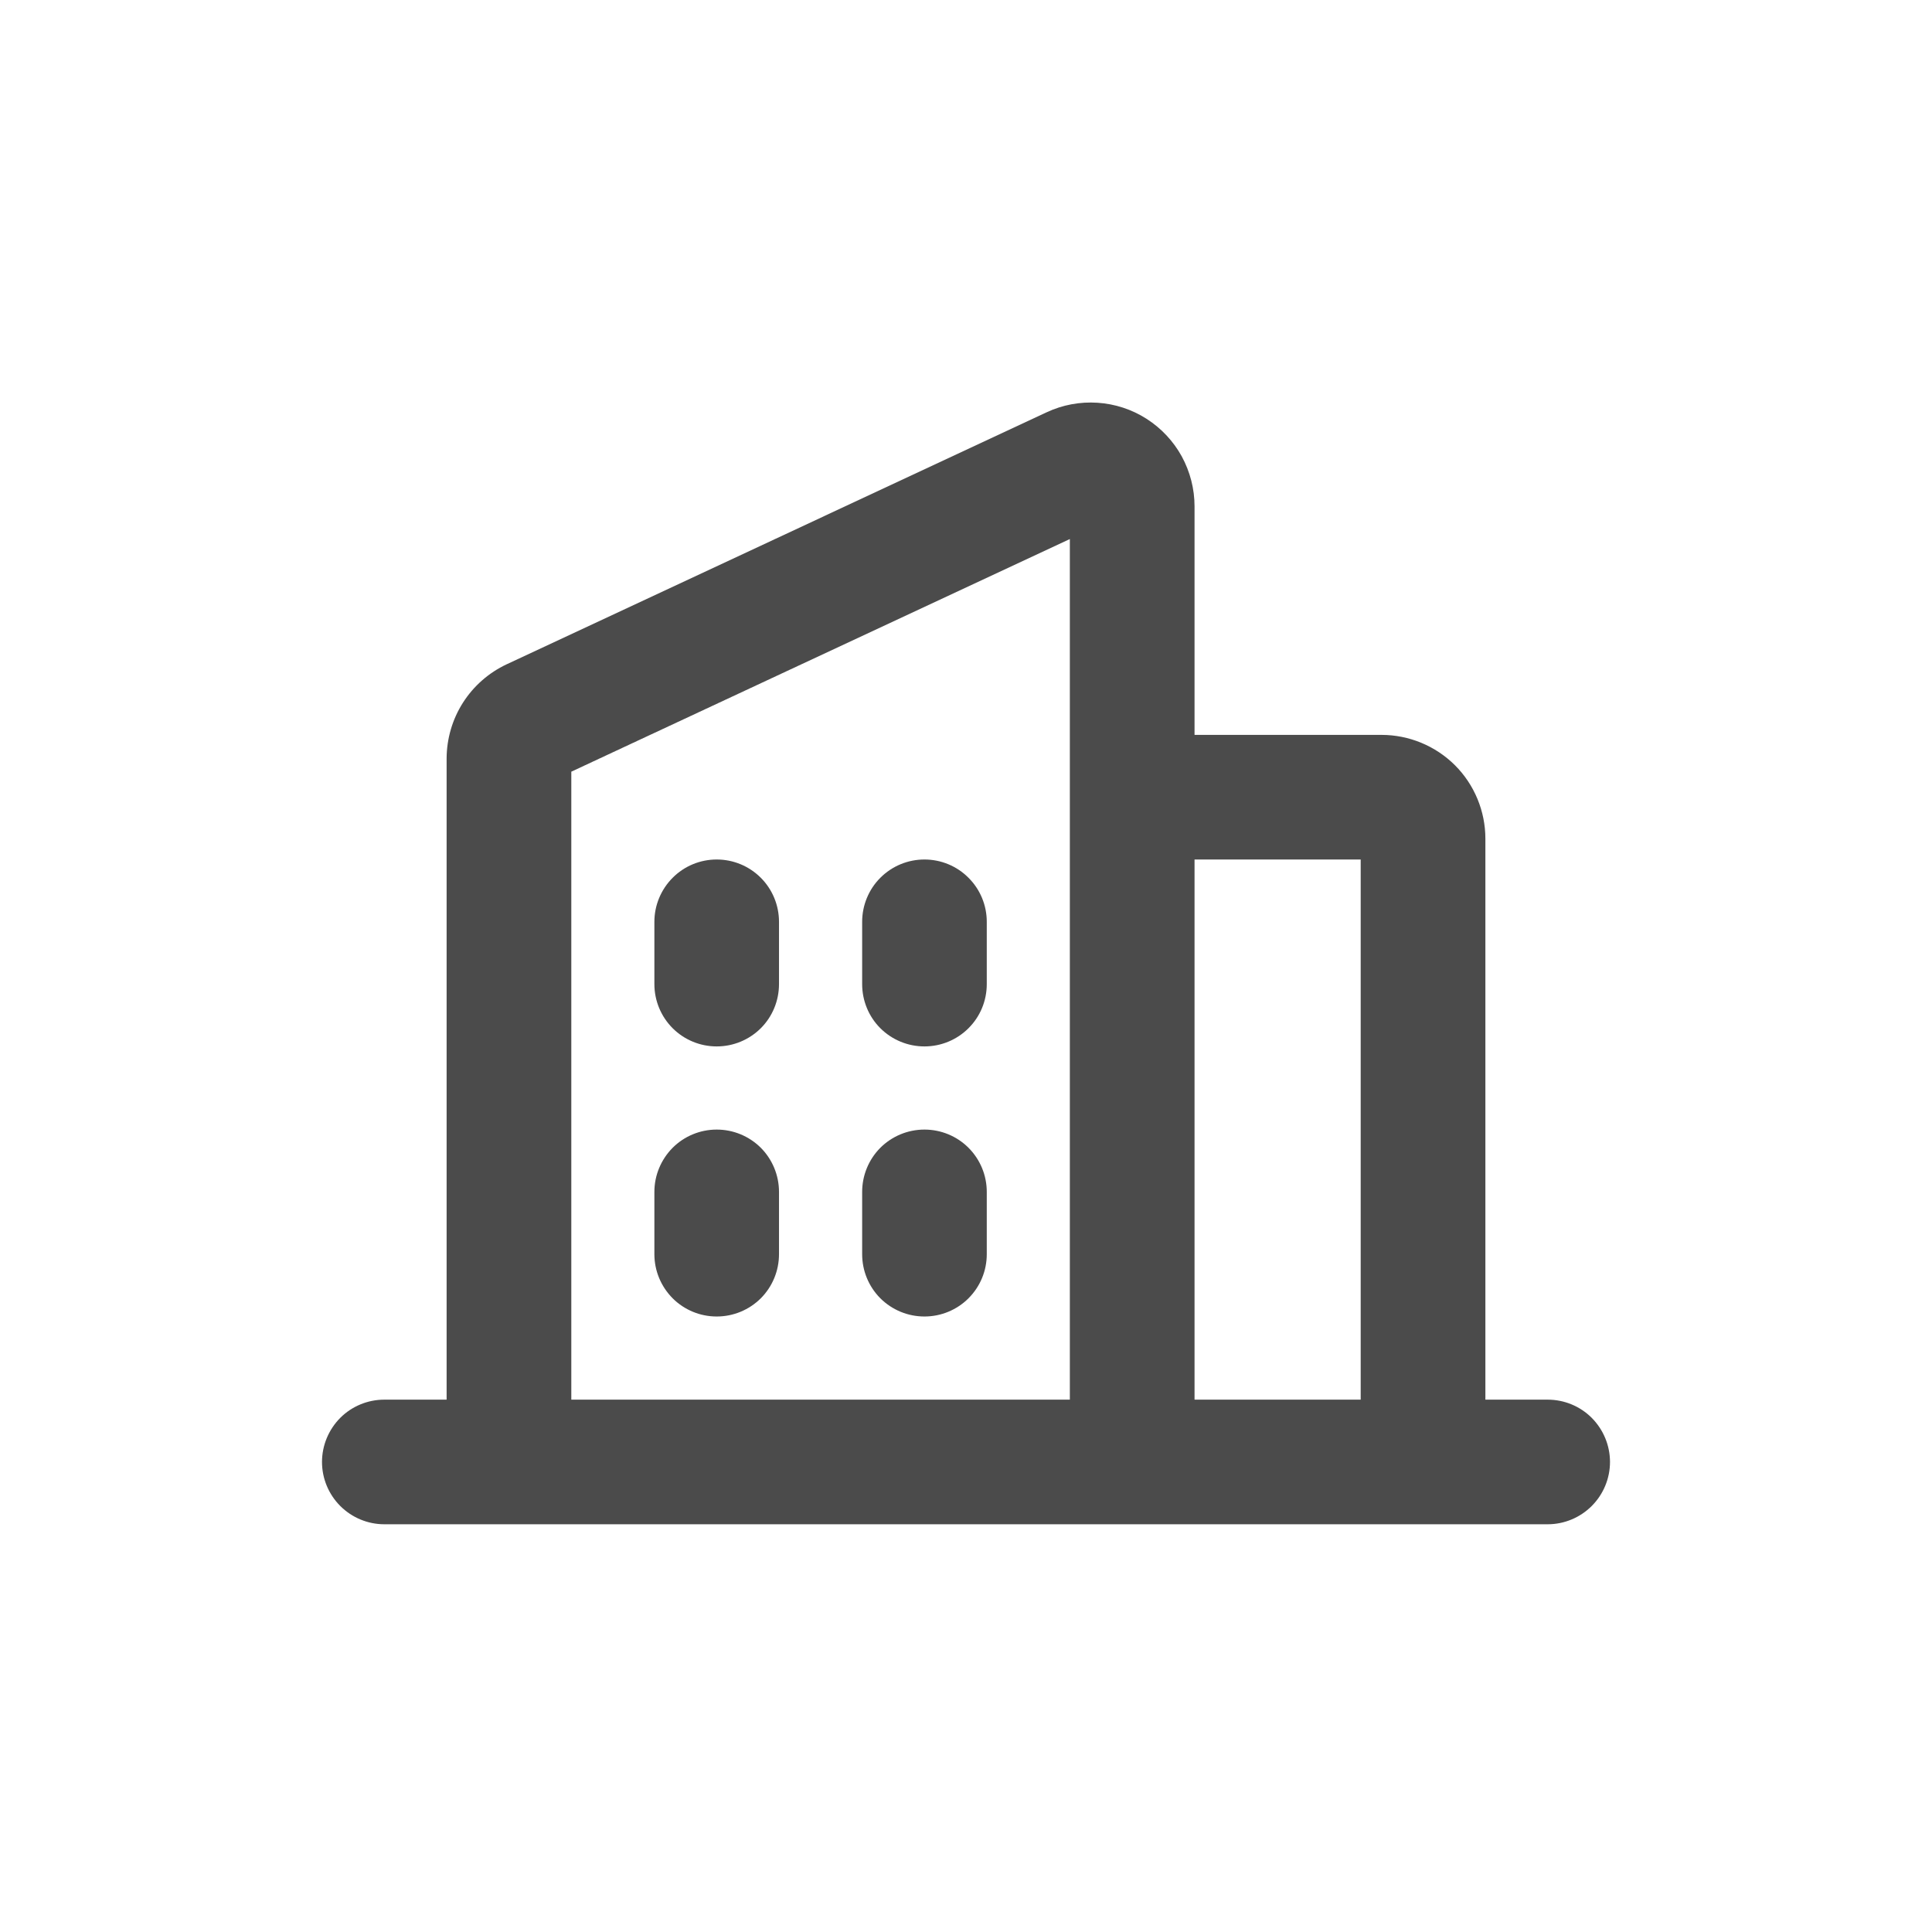 <svg width="24" height="24" viewBox="0 0 24 24" fill="none" xmlns="http://www.w3.org/2000/svg">
<path d="M19.226 17.387H18.452V10.419C18.452 10.077 18.316 9.748 18.074 9.506C17.832 9.265 17.503 9.129 17.161 9.129H14.839V6.29C14.839 6.073 14.784 5.86 14.68 5.669C14.575 5.479 14.425 5.319 14.242 5.202C14.059 5.085 13.849 5.017 13.633 5.003C13.416 4.989 13.2 5.029 13.003 5.121L6.294 8.252C6.071 8.357 5.883 8.522 5.751 8.729C5.619 8.936 5.549 9.177 5.548 9.422V17.387H4.774C4.569 17.387 4.372 17.468 4.227 17.613C4.082 17.759 4 17.956 4 18.161C4 18.366 4.082 18.563 4.227 18.708C4.372 18.853 4.569 18.935 4.774 18.935H19.226C19.431 18.935 19.628 18.853 19.773 18.708C19.918 18.563 20 18.366 20 18.161C20 17.956 19.918 17.759 19.773 17.613C19.628 17.468 19.431 17.387 19.226 17.387ZM16.903 10.677V17.387H14.839V10.677H16.903ZM7.097 9.586L13.29 6.696V17.387H7.097V9.586ZM12.258 11.451V12.225C12.258 12.431 12.177 12.628 12.031 12.773C11.886 12.918 11.689 12.999 11.484 12.999C11.278 12.999 11.082 12.918 10.936 12.773C10.791 12.628 10.71 12.431 10.71 12.225V11.451C10.71 11.246 10.791 11.049 10.936 10.904C11.082 10.758 11.278 10.677 11.484 10.677C11.689 10.677 11.886 10.758 12.031 10.904C12.177 11.049 12.258 11.246 12.258 11.451ZM9.677 11.451V12.225C9.677 12.431 9.596 12.628 9.451 12.773C9.305 12.918 9.109 12.999 8.903 12.999C8.698 12.999 8.501 12.918 8.356 12.773C8.211 12.628 8.129 12.431 8.129 12.225V11.451C8.129 11.246 8.211 11.049 8.356 10.904C8.501 10.758 8.698 10.677 8.903 10.677C9.109 10.677 9.305 10.758 9.451 10.904C9.596 11.049 9.677 11.246 9.677 11.451ZM9.677 14.806V15.58C9.677 15.786 9.596 15.982 9.451 16.128C9.305 16.273 9.109 16.354 8.903 16.354C8.698 16.354 8.501 16.273 8.356 16.128C8.211 15.982 8.129 15.786 8.129 15.58V14.806C8.129 14.601 8.211 14.404 8.356 14.258C8.501 14.113 8.698 14.032 8.903 14.032C9.109 14.032 9.305 14.113 9.451 14.258C9.596 14.404 9.677 14.601 9.677 14.806ZM12.258 14.806V15.58C12.258 15.786 12.177 15.982 12.031 16.128C11.886 16.273 11.689 16.354 11.484 16.354C11.278 16.354 11.082 16.273 10.936 16.128C10.791 15.982 10.71 15.786 10.71 15.58V14.806C10.71 14.601 10.791 14.404 10.936 14.258C11.082 14.113 11.278 14.032 11.484 14.032C11.689 14.032 11.886 14.113 12.031 14.258C12.177 14.404 12.258 14.601 12.258 14.806Z" fill="#4B4B4B"/>
</svg>
